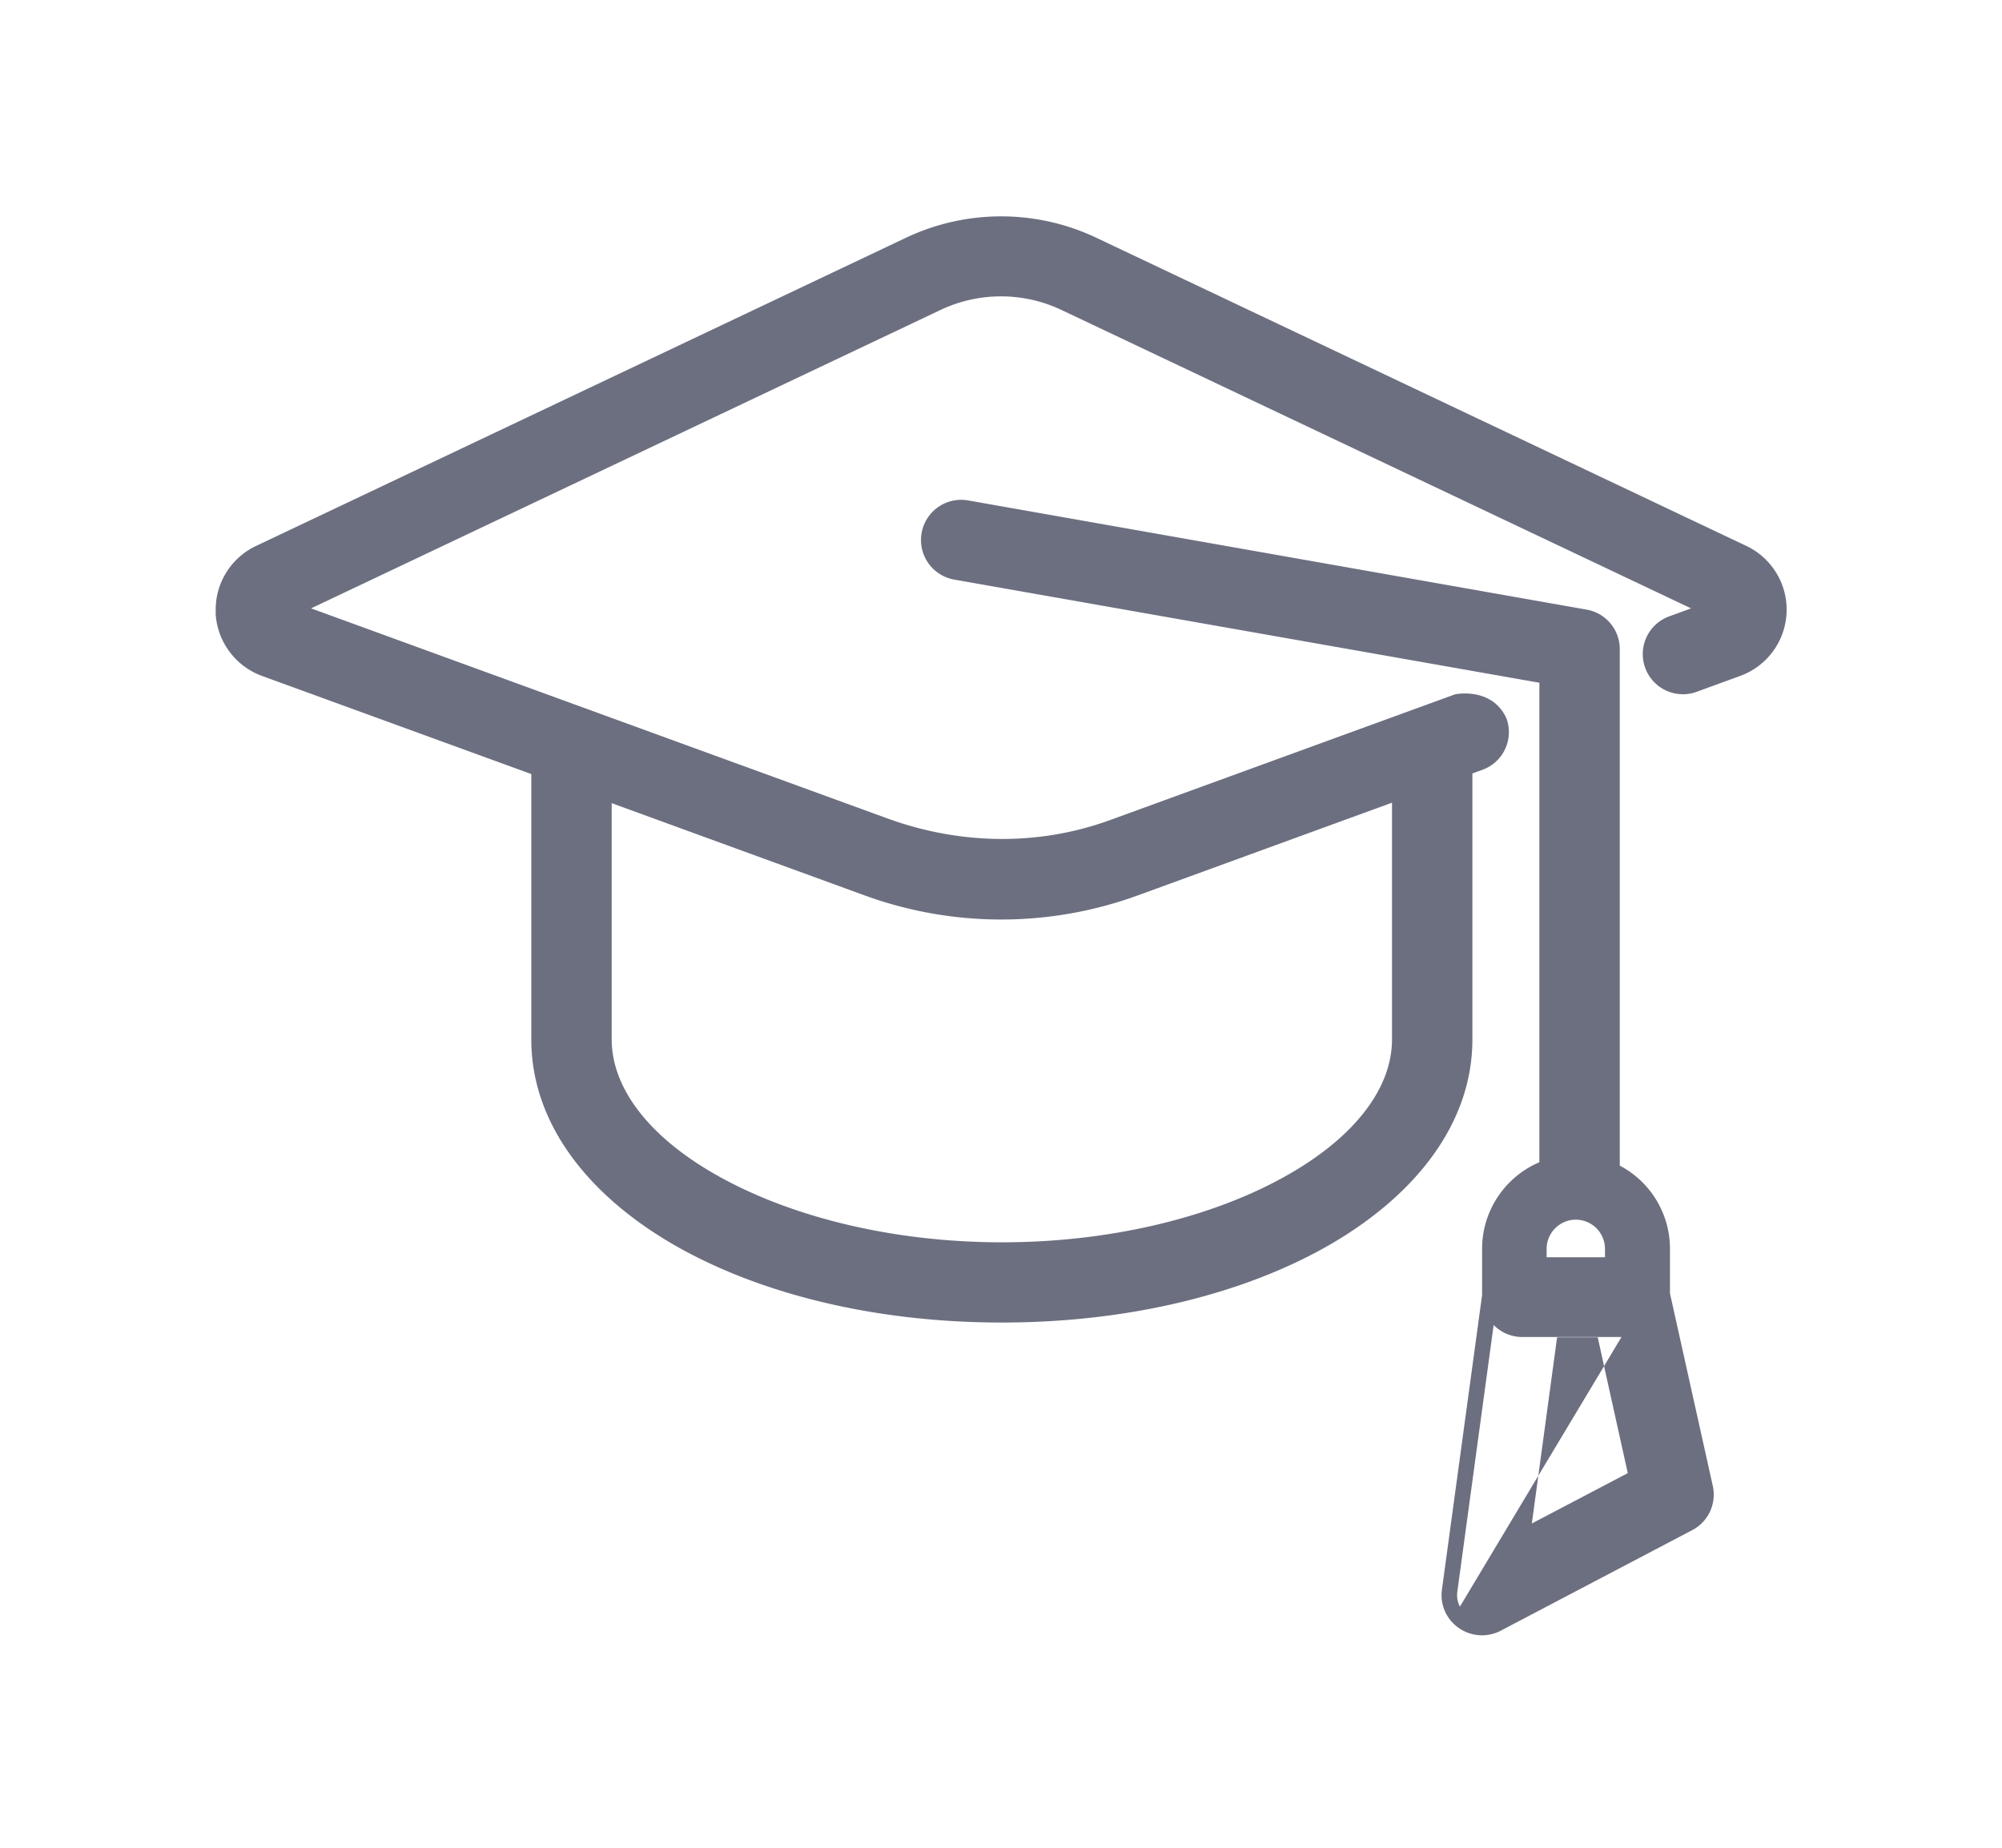 <svg xmlns="http://www.w3.org/2000/svg" width="13" height="12" fill="none" viewBox="0 0 13 12">
  <path fill="#6C6F80" fill-rule="evenodd" d="M1.4 3.982a.46.46 0 0 0 .302.408l1.748.637V6.75c0 .537.357.999.905 1.322.55.323 1.307.517 2.15.517s1.6-.194 2.15-.517c.548-.323.906-.785.906-1.322V5.023l.066-.024a.26.26 0 0 0 .155-.334c-.094-.206-.333-.156-.333-.156l-2.244.818c-.47.17-.978.158-1.446-.013L2.02 3.951l4.083-1.936a.918.918 0 0 1 .794 0l4.084 1.936-.142.052a.26.26 0 0 0 .178.49l.282-.103a.458.458 0 0 0 .04-.845l-4.218-2a1.444 1.444 0 0 0-1.24 0l-4.217 2a.457.457 0 0 0-.263.435v.002ZM3.972 6.75V5.216l1.645.6a2.59 2.59 0 0 0 1.766.001l1.656-.604V6.75c0 .329-.26.657-.729.909-.463.25-1.105.409-1.804.409-.7 0-1.341-.16-1.805-.41-.468-.251-.729-.58-.729-.908Zm5.65 3.77a.16.16 0 0 0 .075-.018l1.246-.654-1.246.654a.162.162 0 0 1-.075.018Zm.077-1.915-.236 1.733a.16.16 0 0 0 .017.096l.379-.633-.037.272.037-.272.13-.217-.042.31.623-.327-.154-.695.113-.189h-.518l-.152 1.118.152-1.118h-.127a.26.26 0 0 1-.185-.078Zm.723-.44h-.379v-.054a.19.19 0 0 1 .19-.19.19.19 0 0 1 .189.19v.054Zm.422.235.278 1.25a.26.26 0 0 1-.133.287l-1.247.655a.263.263 0 0 1-.269-.019.259.259 0 0 1-.11-.248l.261-1.915v-.3c0-.251.153-.469.372-.562V4.434l-3.8-.67a.26.26 0 0 1 .091-.514l4.015.709a.26.26 0 0 1 .216.256V7.57a.61.61 0 0 1 .326.54v.29Zm-.428.472-.041-.187h-.264l-.122.899.427-.712Z" clip-rule="evenodd"/>
</svg>
